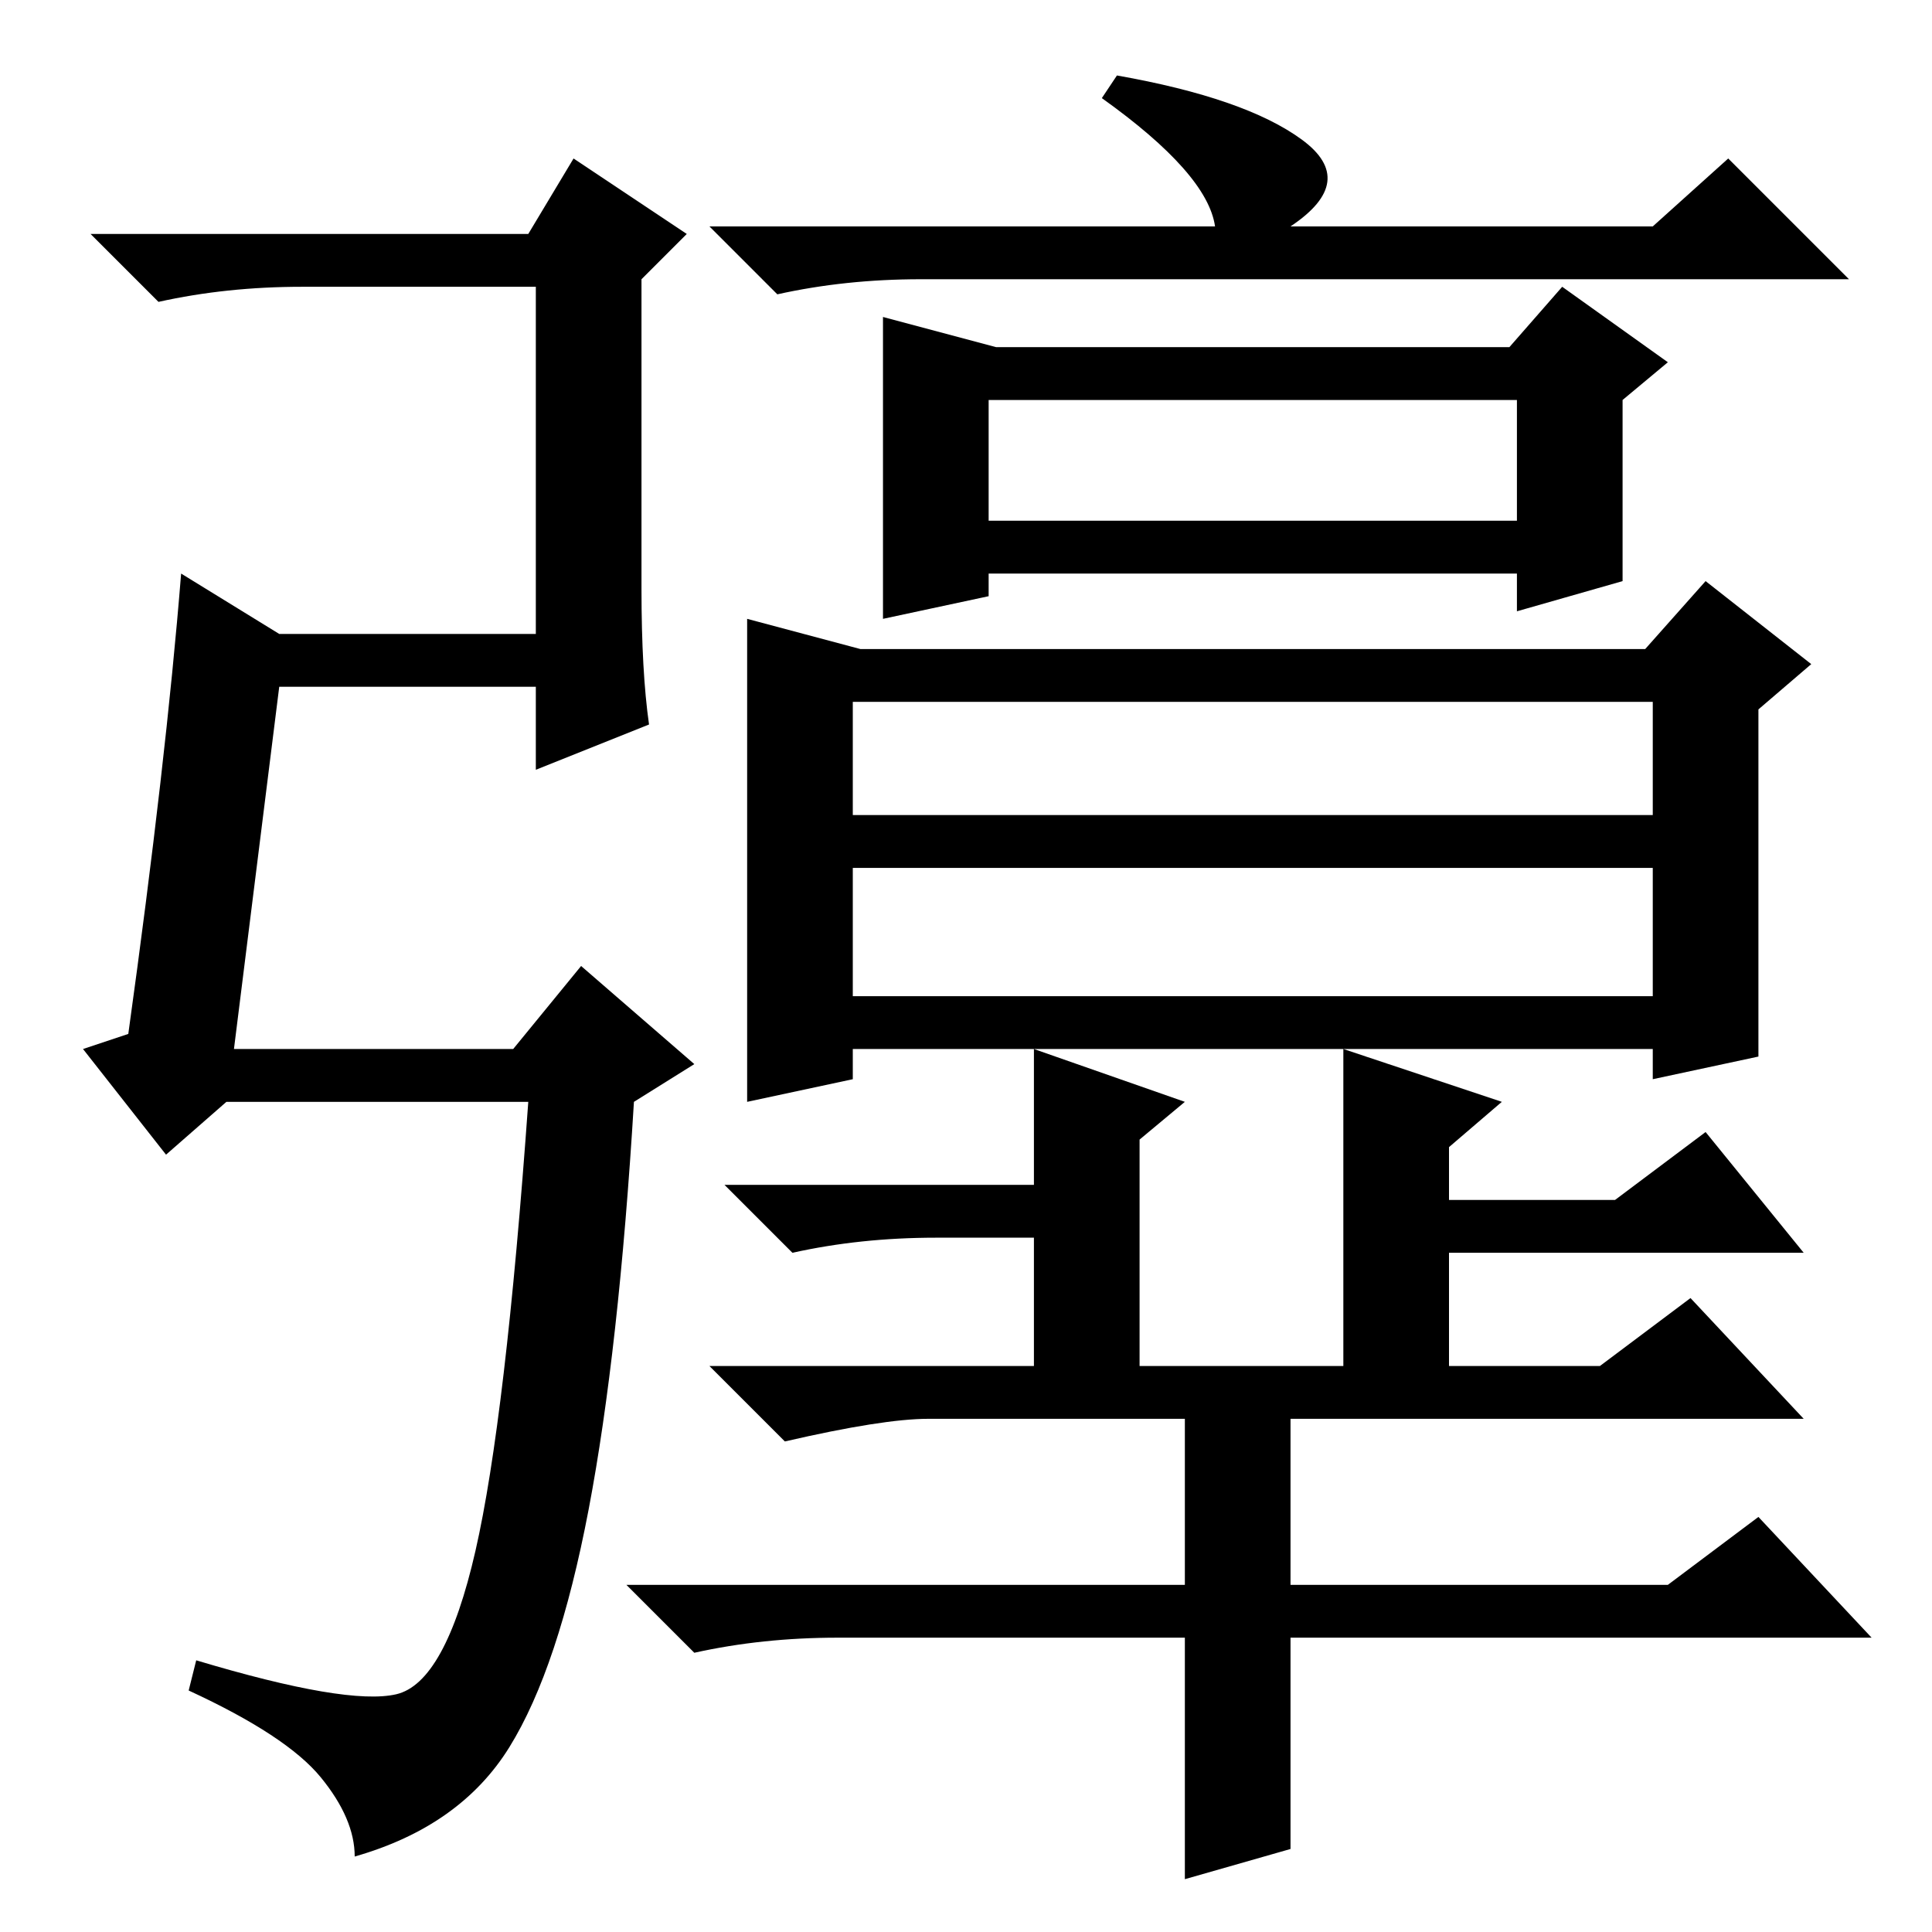 <?xml version="1.0" standalone="no"?>
<!DOCTYPE svg PUBLIC "-//W3C//DTD SVG 1.1//EN" "http://www.w3.org/Graphics/SVG/1.1/DTD/svg11.dtd" >
<svg xmlns="http://www.w3.org/2000/svg" xmlns:xlink="http://www.w3.org/1999/xlink" version="1.1" viewBox="0 -36 256 256">
  <g transform="matrix(1 0 0 -1 0 220)">
   <path fill="currentColor"
d="M113 148h106v15h-106v-15zM113 124h106v17h-106v-17zM233 116l-14 -3v4h-106v-4l-14 -3v64l15 -4h104l8 9l14 -11l-7 -6v-46zM117 214l15 -4h68l7 8l14 -10l-6 -5v-24l-14 -4v5h-70v-3l-14 -3v40zM131 187h70v16h-70v-16zM148 246q17 -3 24.5 -8.5t-1.5 -11.5h48l10 9
l16 -16h-123q-10 0 -19 -2l-9 9h67q-1 7 -15 17zM151 72h-14v20h-13q-10 0 -19 -2l-9 9h41v18l20 -7l-6 -5v-33zM178 98v19l21 -7l-7 -6v-7h22l12 9l13 -16h-47v-18h-14v26zM171 11l-14 -4v32h-46q-10 0 -19 -2l-9 9h74v22h-34q-6 0 -19 -3l-10 10h118l12 9l15 -16h-68v-22
h50l12 9l15 -16h-77v-28zM31 117h37l9 11l15 -13l-8 -5q-2 -33 -6 -54t-10.5 -31.5t-20.5 -14.5q0 5 -4.5 10.5t-17.5 11.5l1 4q20 -6 26.5 -4.5t10.5 19t7 59.5h-40l-8 -7l-11 14l6 2q5 36 7 61l13 -8h34v46h-31q-10 0 -19 -2l-9 9h58l6 10l15 -10l-6 -6v-41q0 -11 1 -18
l-15 -6v11h-34z" />
  </g>

</svg>
